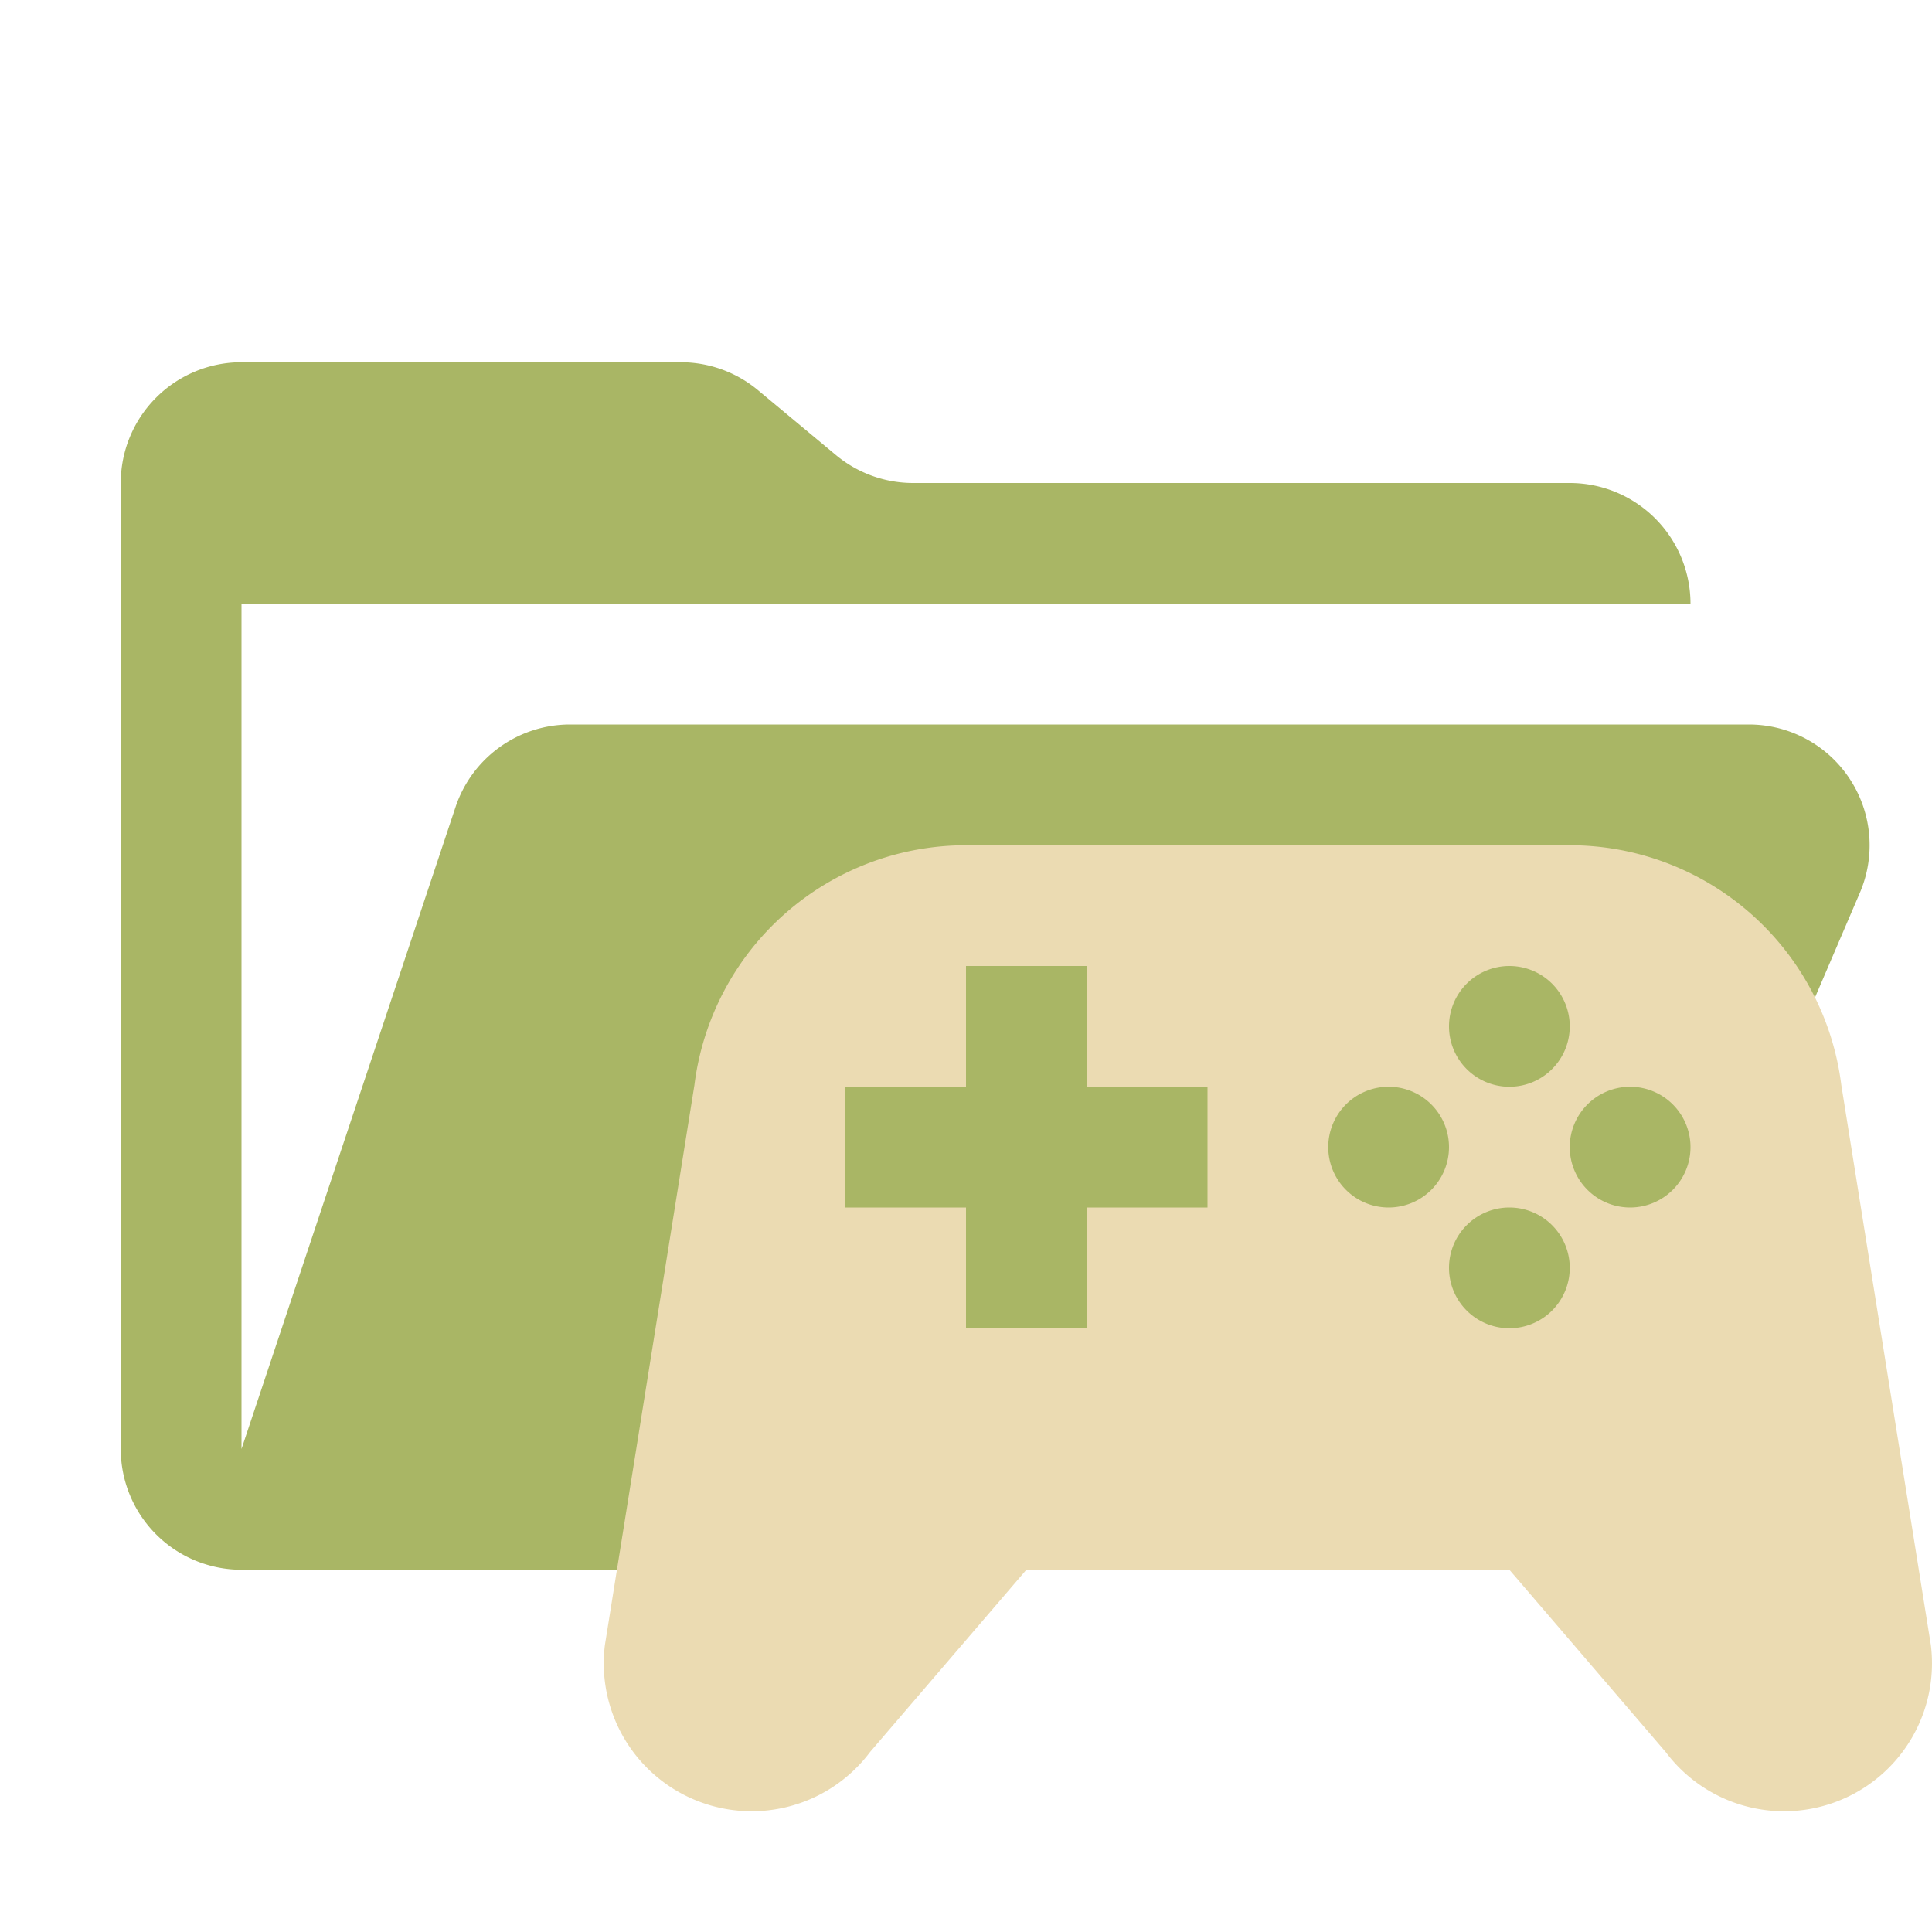 <svg xmlns="http://www.w3.org/2000/svg" viewBox="0 0 32 32"><path d="M28.967,12H9.442a2,2,0,0,0-1.897,1.368L4,24V10H28a2,2,0,0,0-2-2H15.124a2,2,0,0,1-1.28-.464L12.556,6.464A2,2,0,0,0,11.276,6H4A2,2,0,0,0,2,8V24a2,2,0,0,0,2,2H26l4.805-11.212A2,2,0,0,0,28.967,12Z" style="fill:#a9b665"/><path d="M26,14H16a4.533,4.533,0,0,0-4.498,3.971l-1.483,9.276A2.45,2.45,0,0,0,12.45,30h0A2.45,2.45,0,0,0,14.41,29.02L17,26h8l2.59,3.02A2.45,2.45,0,0,0,29.55,30h0a2.45,2.45,0,0,0,2.431-2.753l-1.483-9.276A4.533,4.533,0,0,0,26,14Zm-1,2a1,1,0,1,1-1,1A1,1,0,0,1,25,16Zm-5,4H18v2H16V20H14V18h2V16h2v2h2Zm3,0a1,1,0,1,1,1-1A1,1,0,0,1,23,20Zm2,2a1,1,0,1,1,1-1A1,1,0,0,1,25,22Zm2-2a1,1,0,1,1,1-1A1,1,0,0,1,27,20Z" style="fill:#ebdbb2"/></svg>